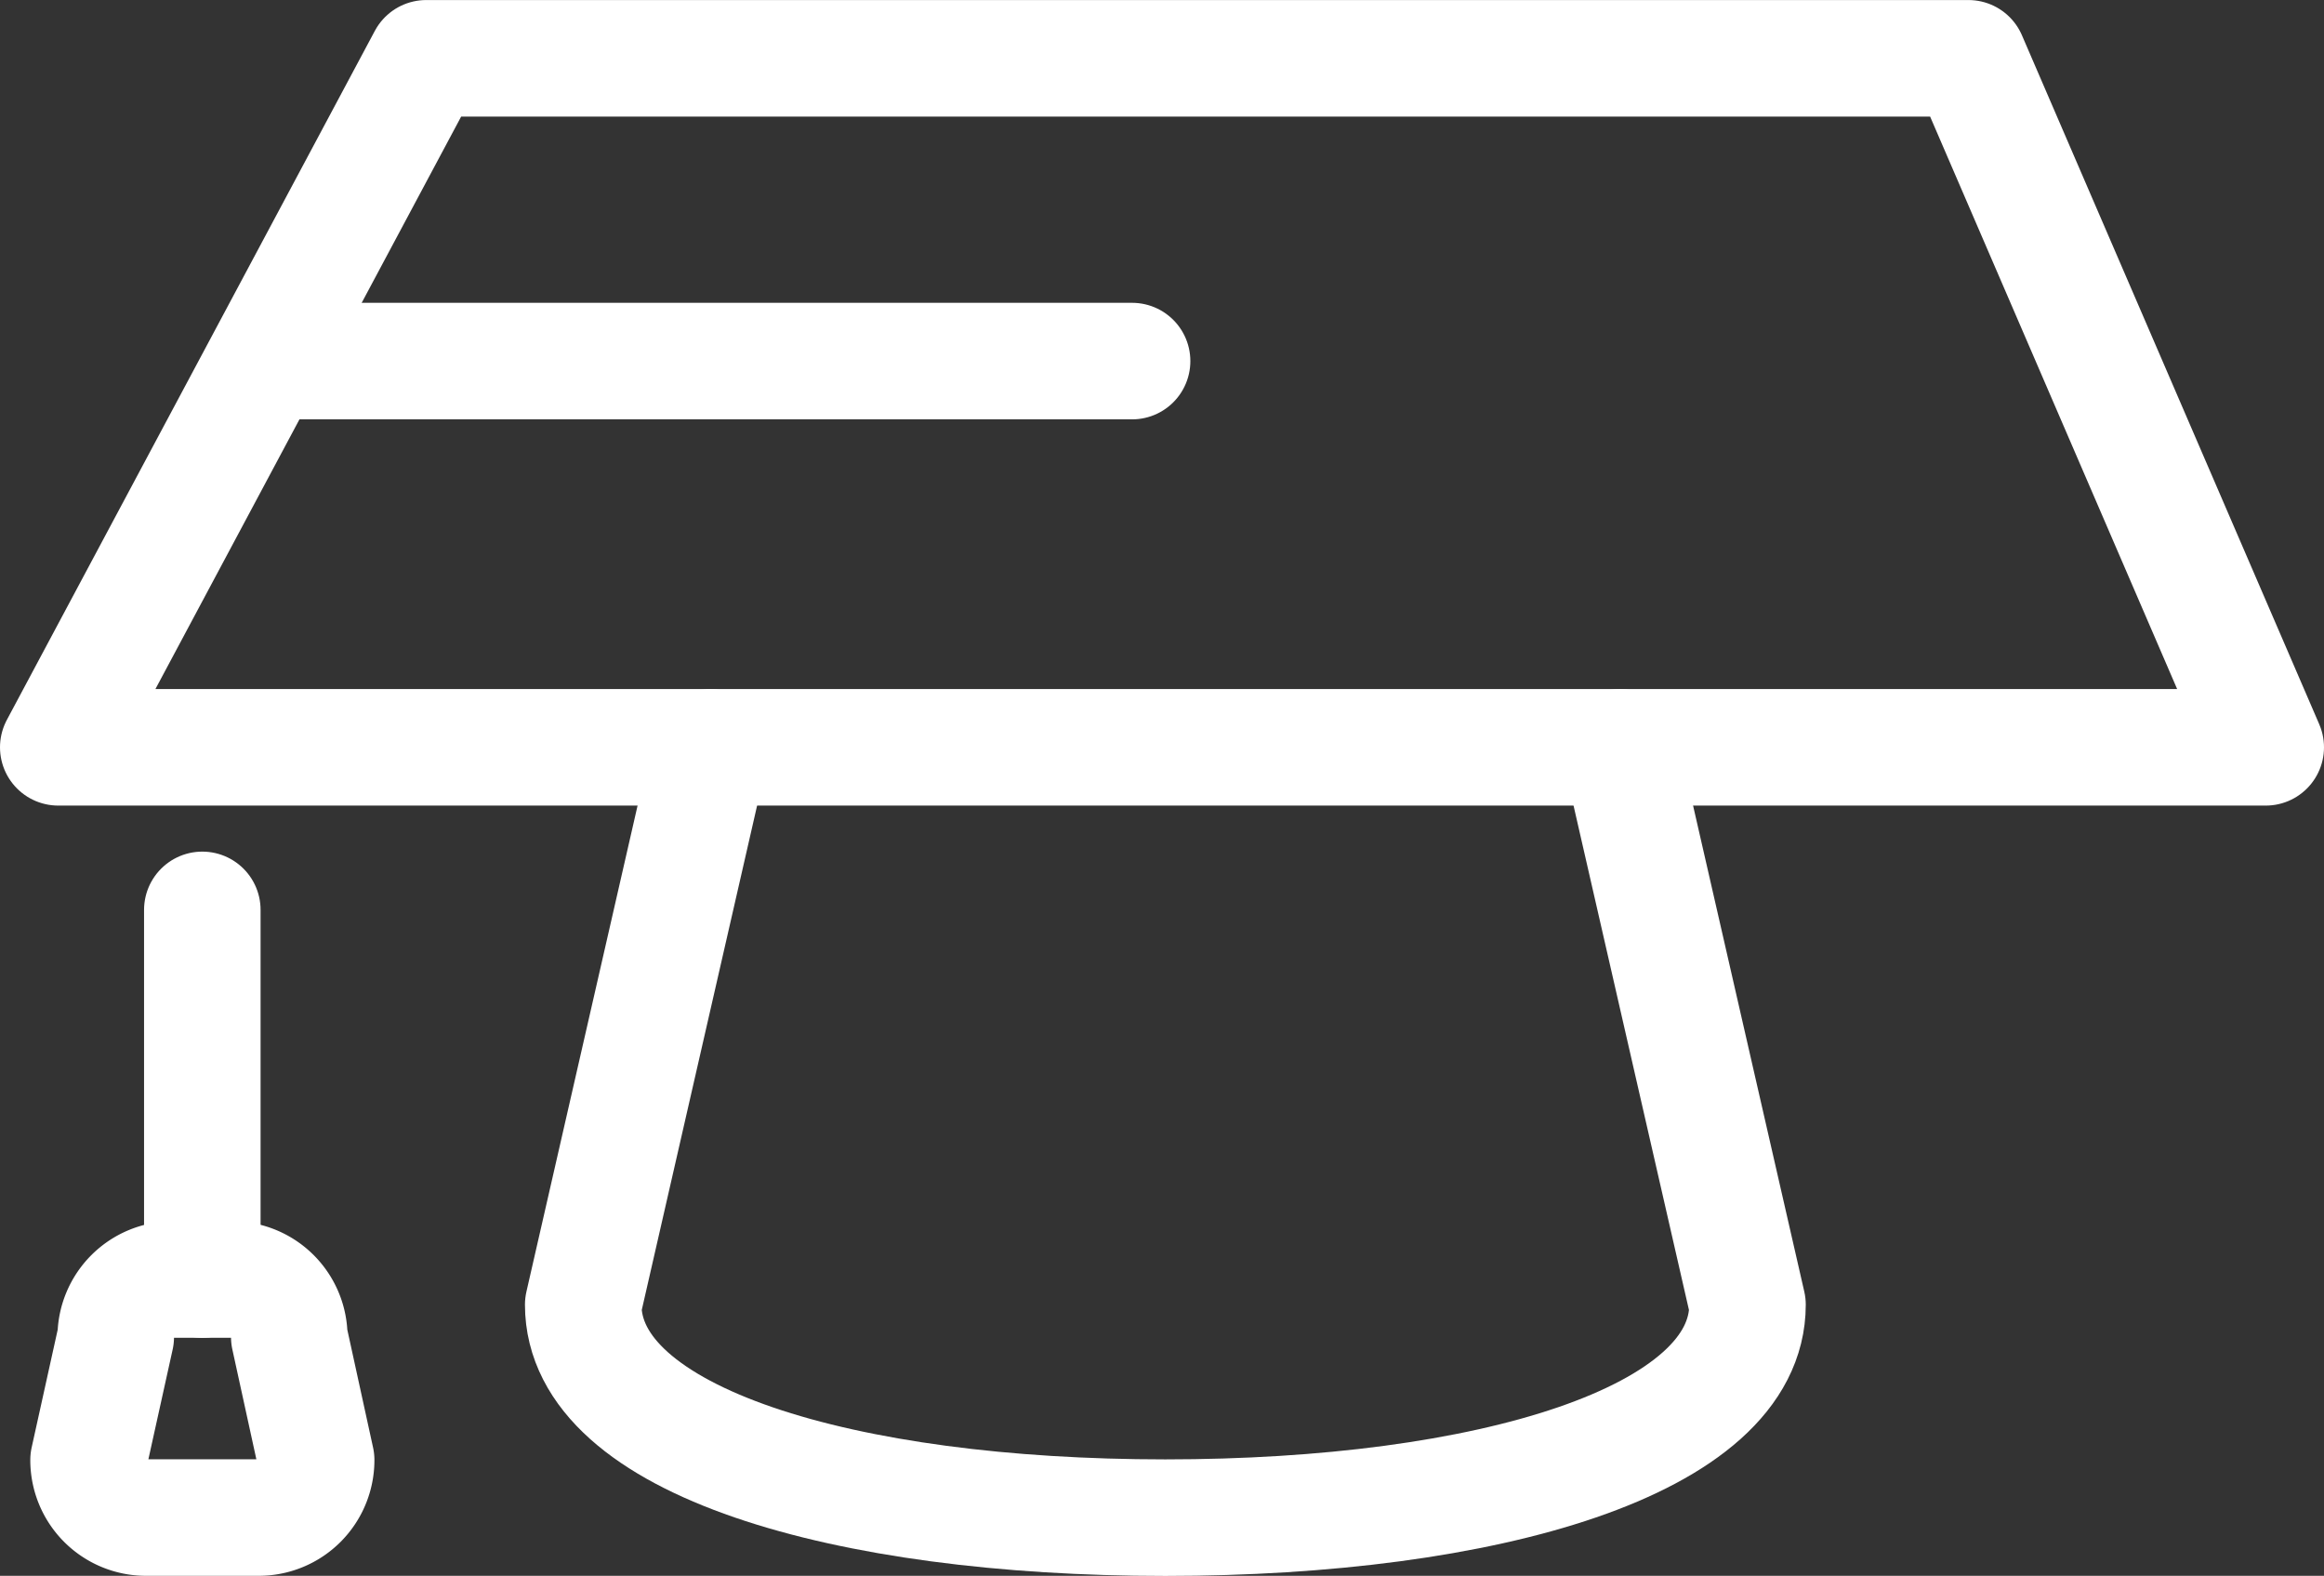 <svg xmlns="http://www.w3.org/2000/svg" width="59.836" height="40.564" viewBox="0 0 59.836 40.564"><rect x="0" y="0" width="59.836" height="40.564" fill="#333333" stroke="none"/><defs><style>.a{fill:none;stroke:#fff;stroke-linecap:round;stroke-linejoin:round;stroke-width:3px;}</style></defs><g transform="translate(-1810.163 -3467.029)"><line class="a" y2="9.515" transform="translate(1815.372 3490.451)"/><path class="a" d="M1817.917,3489.07a1.478,1.478,0,0,1-1.475,1.481h-2.911a1.478,1.478,0,0,1-1.474-1.481l.7-3.166a1.477,1.477,0,0,1,1.476-1.48h1.519a1.475,1.475,0,0,1,1.473,1.48Z" transform="translate(0.386 15.542)"/><path class="a" d="M1821.137,3468.53h39.707l7.655,17.736h-56.836Z" transform="translate(0 0)"/><path class="a" d="M1821.778,3477.5l-3.281,14.346c0,3.515,6.71,5.482,14.987,5.482s14.99-1.967,14.99-5.482l-3.283-14.346" transform="translate(6.682 8.768)"/><line class="a" x2="22.259" transform="translate(1817.052 3476.324)"/></g></svg>